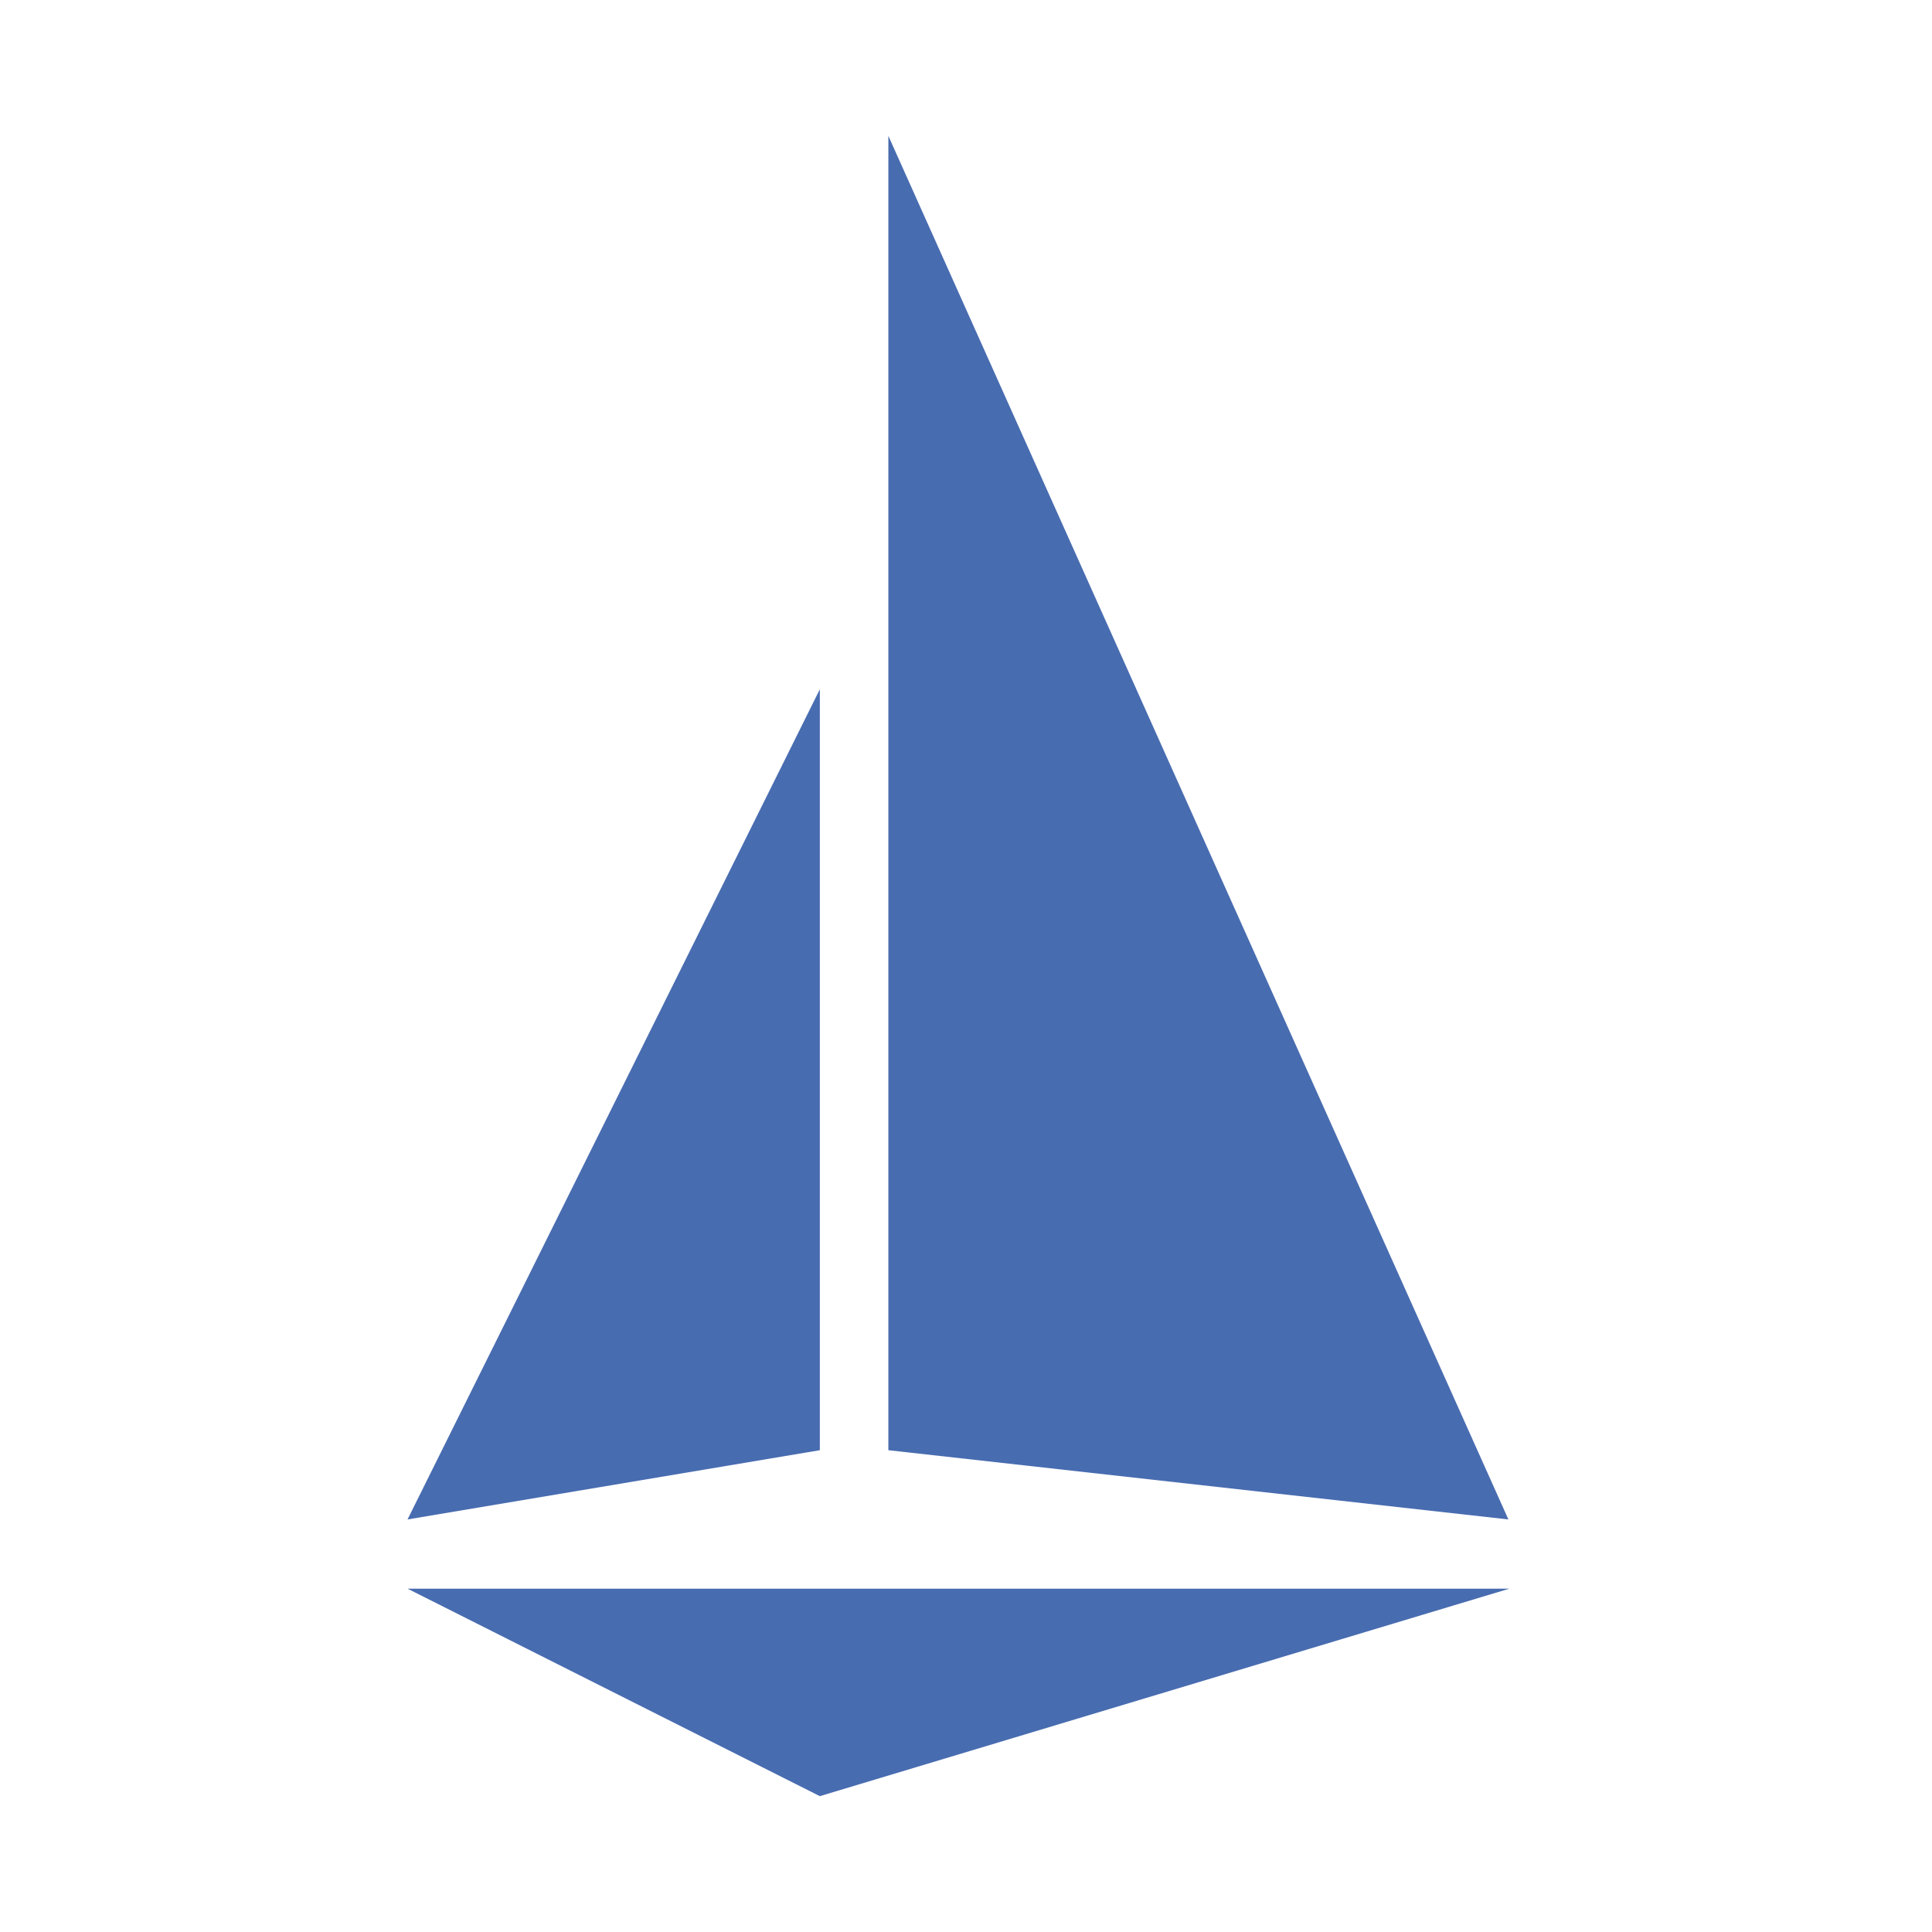 <svg width="128" height="128" viewBox="0 0 128 128" fill="none" xmlns="http://www.w3.org/2000/svg">
<path d="M54.316 119L27 105.253H100L54.316 119ZM54.316 45.667L27 100.667L54.316 96.08V45.667ZM58.856 9V96.08L99.935 100.667L58.856 9Z" fill="#486CB0"/>
</svg>
